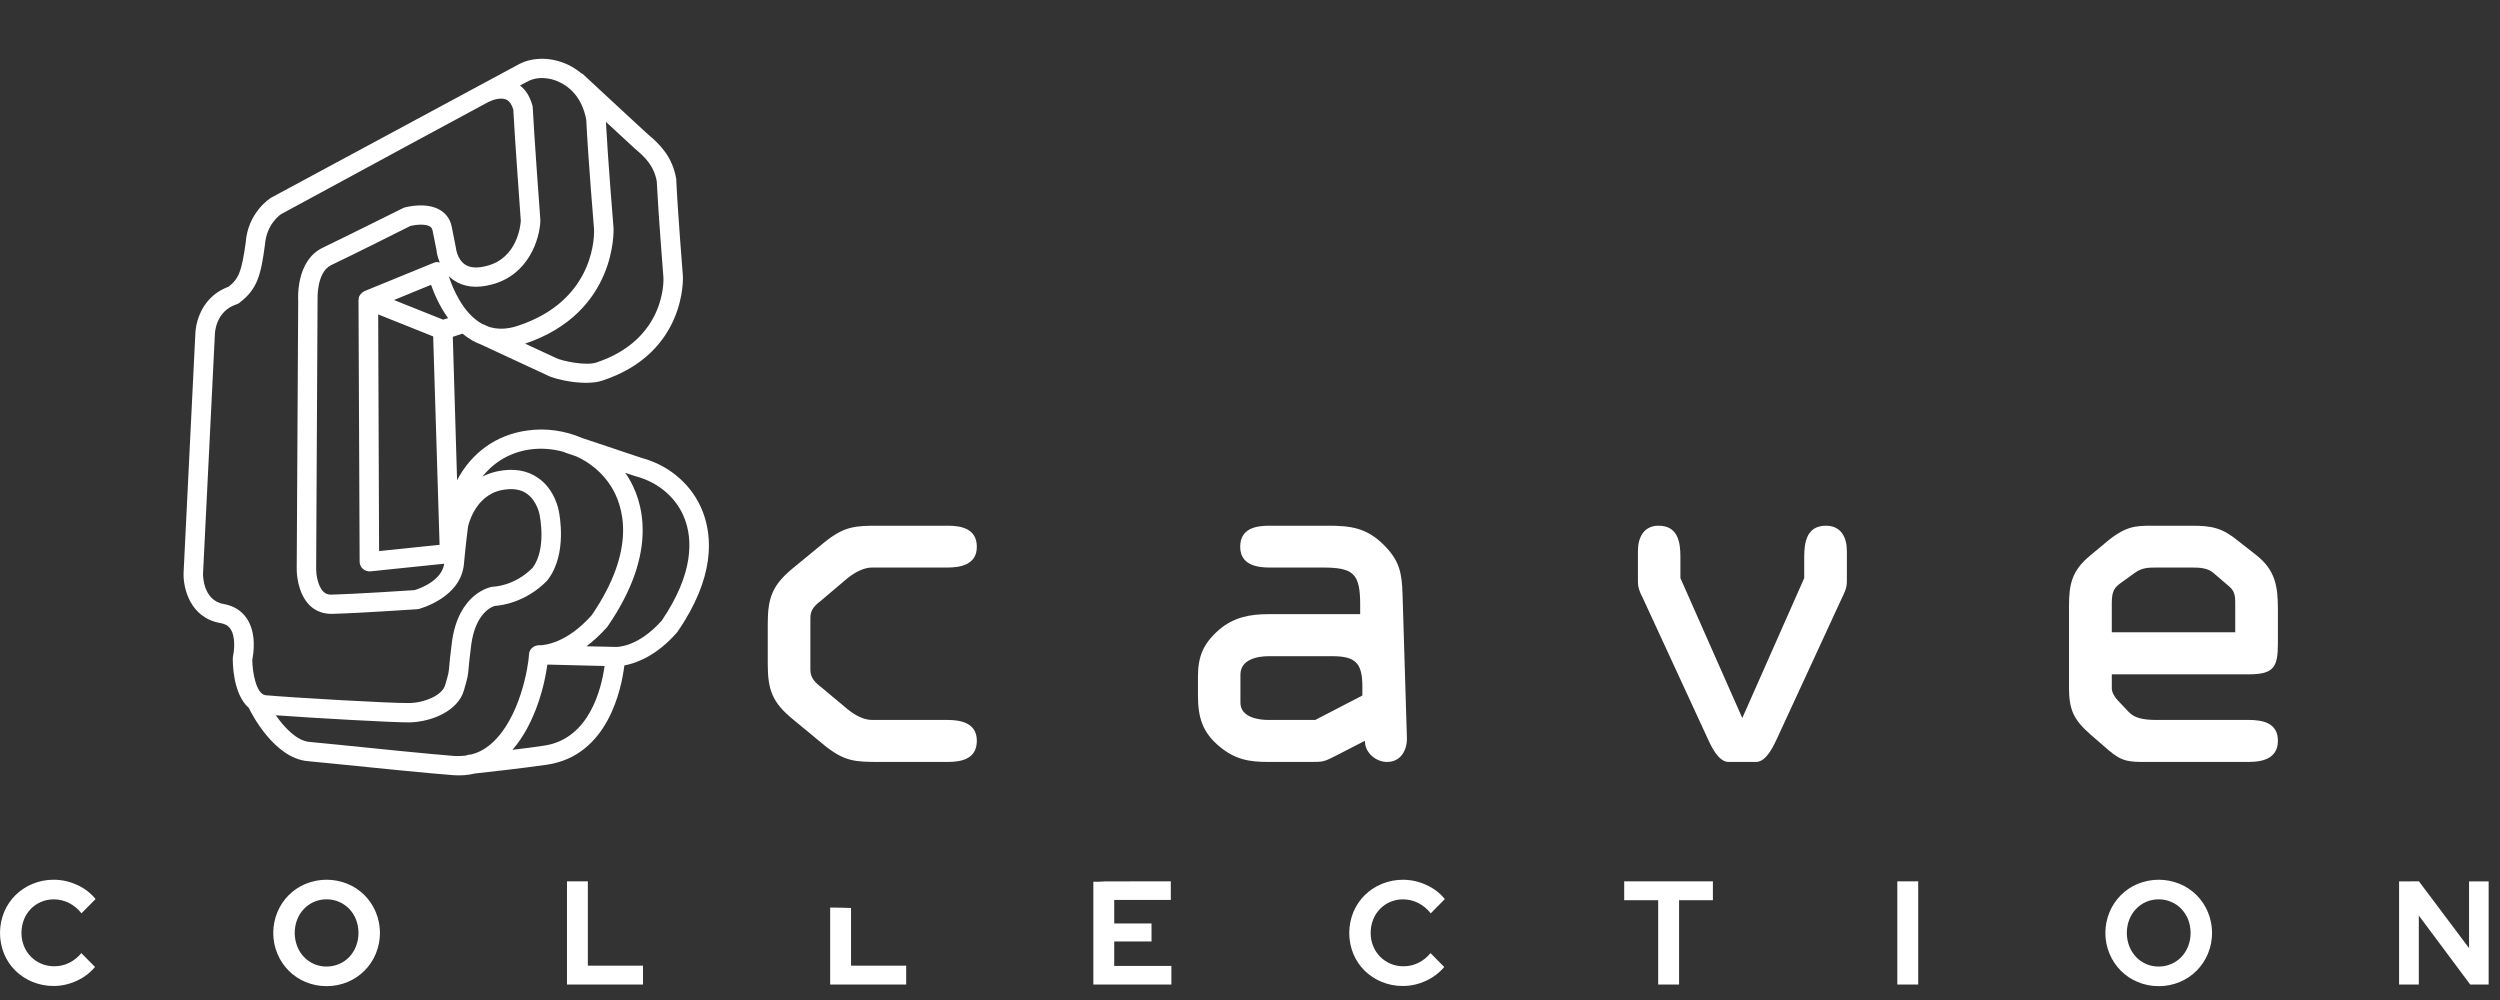<?xml version="1.0" encoding="UTF-8" standalone="no"?>
<svg
   xmlns:dc="http://purl.org/dc/elements/1.1/"
   xmlns:cc="http://creativecommons.org/ns#"
   xmlns:rdf="http://www.w3.org/1999/02/22-rdf-syntax-ns#"
   xmlns:svg="http://www.w3.org/2000/svg"
   xmlns="http://www.w3.org/2000/svg"
   xmlns:sodipodi="http://sodipodi.sourceforge.net/DTD/sodipodi-0.dtd"
   xmlns:inkscape="http://www.inkscape.org/namespaces/inkscape"
   width="500"
   height="200"
   viewBox="0 0 500 200"
   version="1.1"
   id="svg267"
   sodipodi:docname="Cave_.svg"
   style="fill:none"
   inkscape:version="0.92.5 (2060ec1f9f, 2020-04-08)">
  <rect x="0" y="0" width="500" height="200" fill="#333333" stroke="none"/>
  <defs
     id="defs271">
    <clipPath
       id="a">
      <path
         style="clip-rule:evenodd"
         inkscape:connector-curvature="0"
         d="m 187.087,42.52 h 62.362 v 62.362 h -62.362 z"
         id="path2" />
    </clipPath>
    <clipPath
       id="b">
      <path
         inkscape:connector-curvature="0"
         d="m -948.174,452.103 h 141.731 v 158.165 h -141.731 z"
         id="path5" />
    </clipPath>
    <clipPath
       id="c">
      <path
         inkscape:connector-curvature="0"
         d="m -948.174,452.103 h 141.731 v 158.165 h -141.731 z"
         id="path8" />
    </clipPath>
  </defs>
  <sodipodi:namedview
     pagecolor="#ffffff"
     bordercolor="#666666"
     borderopacity="1"
     objecttolerance="10"
     gridtolerance="10"
     guidetolerance="10"
     inkscape:pageopacity="0"
     inkscape:pageshadow="2"
     inkscape:window-width="1366"
     inkscape:window-height="739"
     id="namedview269"
     showgrid="false"
     inkscape:pagecheckerboard="true"
     inkscape:zoom="1.4193996"
     inkscape:cx="155.02935"
     inkscape:cy="103.21322"
     inkscape:window-x="0"
     inkscape:window-y="0"
     inkscape:window-maximized="1"
     inkscape:current-layer="svg267"
     inkscape:snap-others="false"
     inkscape:object-nodes="false"
     inkscape:snap-nodes="false" />
  <path
     id="path265"
     style="fill:#ffffff;stroke-width:1.637"
     d="m 10.74,175.945 c -1.446,-0.009 -2.88,0.271 -4.219,0.824 -1.268,0.521 -2.427,1.283 -3.412,2.242 -0.972,0.961 -1.746,2.108 -2.275,3.375 C 0.285,183.715 0.002,185.139 0,186.576 c -0.002,1.439 0.276,2.866 0.82,4.195 0.523,1.262 1.292,2.405 2.26,3.361 0.986,0.959 2.146,1.721 3.414,2.24 1.348,0.557 2.791,0.835 4.246,0.822 1.587,-0.001 3.153,-0.353 4.592,-1.031 1.415,-0.632 2.67,-1.578 3.672,-2.77 L 16.268,190.625 c -0.671,0.817 -1.505,1.481 -2.447,1.951 -0.924,0.452 -1.938,0.684 -2.965,0.678 -0.867,0.008 -1.726,-0.155 -2.529,-0.484 -0.803,-0.329 -1.534,-0.816 -2.15,-1.432 -0.593,-0.604 -1.062,-1.32 -1.379,-2.109 -0.34,-0.837 -0.51,-1.731 -0.502,-2.637 -0.009,-0.912 0.156,-1.82 0.488,-2.668 0.31,-0.791 0.77,-1.51 1.354,-2.121 0.585,-0.607 1.285,-1.087 2.059,-1.414 0.806,-0.347 1.674,-0.522 2.549,-0.516 1.055,-0.005 2.097,0.24 3.043,0.713 0.977,0.498 1.832,1.207 2.504,2.08 l 2.822,-2.859 c -0.992,-1.218 -2.253,-2.182 -3.684,-2.814 -1.47,-0.688 -3.07,-1.044 -4.689,-1.047 z m 54.58,0 c -1.423,0 -2.846,0.276 -4.189,0.826 -1.263,0.517 -2.412,1.284 -3.381,2.252 -0.969,0.969 -1.738,2.12 -2.264,3.391 -0.551,1.321 -0.834,2.739 -0.834,4.172 0,1.433 0.283,2.852 0.834,4.172 0.526,1.272 1.295,2.423 2.264,3.391 0.969,0.969 2.118,1.737 3.381,2.254 1.324,0.553 2.745,0.834 4.178,0.824 1.441,0.009 2.869,-0.269 4.201,-0.824 1.262,-0.517 2.412,-1.285 3.381,-2.254 0.969,-0.968 1.737,-2.118 2.264,-3.391 0.551,-1.32 0.836,-2.739 0.836,-4.172 0,-1.433 -0.285,-2.851 -0.836,-4.172 -0.526,-1.271 -1.295,-2.421 -2.264,-3.391 -0.969,-0.968 -2.118,-1.735 -3.381,-2.252 -1.344,-0.55 -2.766,-0.826 -4.189,-0.826 z m 366.424,0.002 c -1.423,0 -2.846,0.276 -4.189,0.826 -1.262,0.519 -2.409,1.283 -3.377,2.252 -0.969,0.969 -1.74,2.12 -2.268,3.391 -0.55,1.32 -0.834,2.739 -0.834,4.172 0,1.433 0.284,2.85 0.834,4.17 0.527,1.271 1.298,2.423 2.268,3.393 0.968,0.968 2.115,1.735 3.377,2.254 1.325,0.552 2.743,0.832 4.176,0.822 v 0.002 c 1.442,0.009 2.87,-0.269 4.203,-0.824 1.262,-0.519 2.41,-1.285 3.379,-2.254 0.969,-0.968 1.74,-2.122 2.266,-3.393 0.55,-1.32 0.834,-2.737 0.834,-4.17 0,-1.433 -0.284,-2.851 -0.834,-4.172 -0.526,-1.271 -1.296,-2.423 -2.266,-3.393 -0.969,-0.968 -2.117,-1.733 -3.379,-2.25 -1.344,-0.55 -2.766,-0.826 -4.189,-0.826 z m -151.154,0.006 c -1.446,-0.009 -2.879,0.271 -4.219,0.824 -1.267,0.521 -2.426,1.281 -3.412,2.242 -0.973,0.961 -1.747,2.108 -2.275,3.375 -0.548,1.328 -0.833,2.752 -0.836,4.191 -0.001,1.439 0.277,2.862 0.822,4.191 0.522,1.262 1.291,2.405 2.26,3.361 0.986,0.959 2.143,1.721 3.412,2.24 1.346,0.553 2.786,0.831 4.238,0.816 v 0.002 c 1.588,-0.001 3.156,-0.353 4.594,-1.031 1.415,-0.632 2.67,-1.578 3.672,-2.77 l -2.738,-2.771 c -0.671,0.817 -1.504,1.485 -2.445,1.953 -0.925,0.454 -1.94,0.684 -2.967,0.678 -0.866,0.009 -1.725,-0.155 -2.527,-0.484 -0.804,-0.329 -1.535,-0.814 -2.15,-1.432 -0.593,-0.603 -1.063,-1.32 -1.379,-2.107 -0.341,-0.837 -0.512,-1.733 -0.504,-2.637 -0.009,-0.914 0.158,-1.82 0.492,-2.67 0.308,-0.789 0.767,-1.508 1.352,-2.119 0.585,-0.607 1.286,-1.089 2.059,-1.416 0.806,-0.345 1.673,-0.522 2.547,-0.518 1.059,-0.002 2.105,0.245 3.053,0.723 0.977,0.494 1.833,1.205 2.506,2.078 l 2.82,-2.859 c -0.992,-1.218 -2.255,-2.182 -3.686,-2.814 -1.469,-0.688 -3.068,-1.044 -4.688,-1.047 z m -167.193,0.316 v 20.633 h 15.201 v -3.771 h -11.029 v -16.861 z m 211.443,0 v 3.773 h 6.795 v 16.859 h 4.178 v -16.859 h 6.766 v -3.773 z m 54.625,0.002 v 20.631 h 4.176 v -20.631 z m -158.449,0.002 c -0.469,0.028 -0.935,0.059 -1.406,0.084 -0.313,5.4e-4 -0.626,-0.013 -0.939,-0.023 v 20.57 l 15.607,-0.002 v -3.713 H 222.846 v -4.893 h 7.459 v -3.598 h -7.459 v -4.713 h 11.316 v -3.713 z m 258.801,0 v 20.631 h 3.945 v -13.801 l 10.281,13.801 h 3.686 v -20.631 h -3.918 V 189.625 l -10.02,-13.352 z m -414.51,3.592 c 0.871,-0.007 1.733,0.169 2.533,0.516 0.764,0.327 1.457,0.81 2.031,1.416 0.576,0.616 1.029,1.335 1.338,2.121 0.653,1.713 0.653,3.608 0,5.32 -0.306,0.792 -0.76,1.52 -1.338,2.139 -0.575,0.606 -1.267,1.087 -2.031,1.414 -0.8,0.345 -1.661,0.522 -2.531,0.516 l -0.002,0.002 c -0.846,0.007 -1.685,-0.162 -2.465,-0.494 -0.78,-0.332 -1.484,-0.822 -2.07,-1.438 -0.578,-0.619 -1.032,-1.346 -1.338,-2.139 -0.653,-1.713 -0.653,-3.608 0,-5.32 0.309,-0.786 0.762,-1.505 1.338,-2.121 0.586,-0.616 1.291,-1.105 2.07,-1.438 0.78,-0.332 1.619,-0.501 2.465,-0.494 z m 366.424,0.002 c 0.871,-0.007 1.731,0.169 2.531,0.516 0.765,0.327 1.457,0.808 2.031,1.414 0.576,0.616 1.032,1.337 1.34,2.123 0.653,1.713 0.653,3.608 0,5.32 -0.306,0.792 -0.76,1.519 -1.34,2.137 -0.575,0.606 -1.267,1.087 -2.031,1.416 -0.801,0.345 -1.66,0.52 -2.531,0.514 v 0.002 c -0.866,0.007 -1.725,-0.169 -2.52,-0.516 -0.76,-0.331 -1.444,-0.812 -2.016,-1.416 -0.578,-0.617 -1.034,-1.343 -1.34,-2.137 -0.653,-1.713 -0.653,-3.608 0,-5.32 0.308,-0.788 0.764,-1.509 1.34,-2.123 0.571,-0.603 1.256,-1.083 2.016,-1.414 0.794,-0.347 1.653,-0.524 2.52,-0.516 z m -265.697,1.643 v 15.393 h 15.203 v -3.771 h -11.029 v -11.529 c -0.084,-0.004 -0.168,-0.01 -0.252,-0.014 -1.307,-0.053 -2.615,-0.074 -3.922,-0.078 z" />
  <g
     id="g19"
     style="fill:#ffffff"
     transform="matrix(2.131,0,0,2.101,2174.109,-1129.784)">
    <path
       id="path11"
       d="m -948.174,597.086 c 0,-2.466 0.45,-3.67 2.373,-5.271 l 2.952,-2.463 c 1.894,-1.535 2.858,-1.572 5.185,-1.572 h 6.349 c 1.333,0 2.763,0.285 2.763,2.013 0,1.727 -1.589,1.969 -2.763,1.969 h -7.058 c -0.792,0 -1.585,0.432 -2.304,1.004 l -2.415,2.076 c -0.628,0.492 -1.081,0.901 -1.081,1.694 v 4.966 c 0,0.785 0.453,1.221 1.081,1.705 l 2.415,2.047 c 0.719,0.59 1.512,1.016 2.304,1.016 h 7.058 c 1.174,0 2.763,0.238 2.763,1.982 0,1.737 -1.43,2.016 -2.763,2.016 h -6.349 c -2.327,0 -3.291,-0.039 -5.185,-1.574 l -2.952,-2.475 c -1.923,-1.588 -2.373,-2.783 -2.373,-5.256 z"
       inkscape:connector-curvature="0"
       style="fill:#ffffff" />
    <path
       id="path13"
       d="m -901.127,600.2 c -1.077,0 -2.685,0.295 -2.685,1.761 v 2.67 c 0,1.36 1.634,1.639 2.611,1.639 h 4.41 l 4.423,-2.326 v -0.852 c 0,-2.221 -0.626,-2.892 -2.831,-2.892 z m 0.044,-8.438 c -1.165,0 -2.75,-0.242 -2.75,-1.969 0,-1.728 1.405,-2.013 2.75,-2.013 h 5.498 c 2.096,0 3.595,0.195 5.185,1.785 1.545,1.539 1.744,2.746 1.803,4.76 l 0.408,13.611 c 0.039,1.168 -0.54,2.332 -1.867,2.332 -1.044,0 -2.098,-0.887 -2.068,-2.016 l -2.735,1.426 c -1.139,0.59 -1.178,0.59 -2.472,0.59 h -3.842 c -1.789,0 -3.086,-0.213 -4.541,-1.416 -1.673,-1.377 -2.084,-2.834 -2.084,-4.93 v -1.748 c 0,-1.924 0.468,-3.131 1.952,-4.467 1.399,-1.218 2.924,-1.507 4.673,-1.507 h 8.6 v -0.914 c 0,-3 -0.666,-3.524 -3.551,-3.524 z"
       inkscape:connector-curvature="0"
       style="fill:#ffffff" />
    <path
       id="path15"
       d="m -850.899,592.766 v -2.021 c 0,-1.424 0.25,-2.965 2.039,-2.965 1.43,0 1.964,1.121 1.964,2.414 v 2.834 c 0,0.666 -0.168,1.009 -0.466,1.633 l -5.967,13.109 c -0.381,0.828 -1.078,2.498 -2.094,2.498 h -2.58 c -1.002,0 -1.715,-1.67 -2.081,-2.498 l -5.965,-13.109 c -0.311,-0.624 -0.457,-0.967 -0.457,-1.633 v -2.834 c 0,-1.293 0.545,-2.414 1.936,-2.414 1.805,0 2.051,1.541 2.051,2.965 v 2.021 l 5.809,13.322 z"
       inkscape:connector-curvature="0"
       style="fill:#ffffff" />
    <path
       id="path17"
       d="m -822.032,597.922 h 11.585 v -2.449 c 0,-0.738 0.044,-1.346 -0.499,-1.853 l -1.537,-1.334 c -0.502,-0.471 -1.286,-0.524 -1.924,-0.524 h -3.397 c -0.736,0 -1.36,0 -2.023,0.473 l -1.392,1.017 c -0.483,0.368 -0.813,0.67 -0.813,1.826 z m 3.315,12.346 c -1.654,0 -2.326,0 -3.58,-1.088 l -1.707,-1.5 c -1.582,-1.41 -2.046,-2.336 -2.046,-4.498 v -7.734 c 0,-2.123 0.287,-3.391 1.949,-4.795 l 1.424,-1.203 c 1.893,-1.633 2.809,-1.67 4.443,-1.67 h 3.651 c 1.969,0 2.898,0.195 4.425,1.457 l 1.628,1.297 c 1.851,1.447 2.087,3.003 2.087,5.209 v 3.228 c 0,2.272 -0.371,2.957 -2.756,2.957 h -12.833 v 1.336 c 0,0.379 0.272,0.859 0.579,1.164 l 1.006,1.08 c 0.547,0.58 1.326,0.762 2.643,0.762 h 8.605 c 1.356,0 2.756,0.289 2.756,1.982 0,1.768 -1.574,2.016 -2.756,2.016 z"
       inkscape:connector-curvature="0"
       style="fill:#ffffff" />
  </g>
  <path
     id="path21"
     d="m 132.348,124.123 c -4.803,5.4 -9.004,5.269 -9.179,5.262 l -0.018,0.007 c -0.015,0 -0.035,-0.007 -0.035,-0.007 l -5.826,-0.13 c 1.316,-0.983 2.692,-2.229 4.086,-3.785 0.038,-0.059 0.091,-0.128 0.146,-0.186 10.414,-15.144 6.958,-25.339 3.971,-30.078 -0.144,-0.226 -0.306,-0.445 -0.47,-0.643 l 2.208,0.721 c 4.582,1.225 8.199,4.411 9.734,8.556 1.491,3.962 1.882,10.725 -4.617,20.283 m -23.472,24.996 c -1.87,0.286 -4.149,0.591 -6.383,0.837 4.564,-5.204 6.457,-13.038 6.979,-17.041 l 11.444,0.286 c -0.601,4.37 -2.961,14.54 -12.041,15.919 m -17.917,2.084 c -4.552,-0.354 -16.564,-1.554 -23.721,-2.3 l -5.351,-0.522 c -2.545,-0.226 -5.014,-2.882 -6.729,-5.329 7.05,0.521 23.565,1.463 26.819,1.426 4.485,-0.139 9.648,-2.349 10.809,-6.402 0.769,-2.624 0.816,-2.968 0.943,-4.485 0.085,-0.817 0.175,-2.084 0.523,-4.68 0.869,-6.325 4.118,-7.561 4.68,-7.727 1.201,-0.071 6.18,-0.642 10.473,-5.035 0.048,-0.071 0.085,-0.138 0.153,-0.197 4.009,-5.204 2.268,-13.335 2.221,-13.688 -0.019,-0.059 -0.693,-4.337 -4.197,-6.707 -2.204,-1.524 -4.919,-1.94 -8.08,-1.3 -1.098,0.227 -2.112,0.611 -3,1.051 2.375,-2.996 5.634,-4.856 9.478,-5.415 2.324,-0.316 4.606,-0.119 6.787,0.492 0.161,0.077 0.301,0.156 0.475,0.204 l 2.007,0.682 c 2.811,1.258 5.279,3.343 6.927,5.946 2.495,3.943 5.278,12.499 -3.827,25.815 -5.085,5.74 -9.6,6.005 -10.379,6.026 l -0.179,-0.022 c -0.112,0 -0.181,0.032 -0.288,0.032 -0.016,0 -0.03,0 -0.048,0.019 -0.758,0.118 -1.402,0.677 -1.598,1.404 0,0 0,0.02 -0.015,0.03 0,0.078 -0.019,0.15 -0.019,0.218 -0.018,0.066 -0.018,0.106 -0.018,0.156 -0.119,2.321 -1.789,12.774 -7.485,17.778 -1.243,1.12 -2.578,1.837 -4.069,2.222 -0.315,0.029 -0.471,0.029 -0.511,0.056 -0.229,0.031 -0.404,0.083 -0.583,0.169 -0.727,0.091 -1.438,0.11 -2.199,0.079 M 44.751,120.799 c -4.197,-0.695 -4.148,-5.827 -4.148,-6.018 0,0.038 2.375,-47.982 2.375,-47.982 0,-0.239 0.166,-4.585 4.351,-5.942 0.206,-0.066 0.402,-0.146 0.576,-0.316 3.566,-2.716 4.274,-5.475 5.087,-11.611 0.307,-4.142 3.132,-6.051 3.244,-6.11 13.852,-7.52 40.519,-21.953 41.471,-22.436 0.998,-0.494 2.531,-0.934 3.564,-0.462 0.622,0.295 1.098,0.985 1.394,2.014 0.256,5.36 1.392,20.563 1.497,22.217 -0.035,0.756 -0.621,7.481 -6.838,9.035 -1.876,0.493 -3.367,0.391 -4.361,-0.316 -1.548,-1.049 -1.769,-3.233 -1.769,-3.244 -0.013,-0.088 -0.013,-0.138 -0.041,-0.204 l -0.806,-4.083 c -0.284,-1.438 -1.097,-2.606 -2.322,-3.336 -2.717,-1.639 -6.668,-0.618 -7.124,-0.509 -0.128,0.041 -0.229,0.086 -0.336,0.146 -0.127,0.05 -11.465,5.716 -16.011,7.898 -5.42,2.584 -4.933,10.266 -4.913,10.588 0,-0.127 -0.298,53.708 -0.298,53.708 0,0.505 0.068,4.771 2.638,7.278 1.165,1.113 2.724,1.701 4.445,1.653 5.257,-0.119 16.513,-0.907 16.979,-0.924 0.14,-0.022 0.242,-0.029 0.362,-0.049 0.338,-0.109 8.434,-2.272 9.021,-9.019 0.332,-3.626 0.801,-7.399 0.816,-7.43 0.021,-0.149 1.296,-6.187 6.674,-7.319 2.094,-0.413 3.782,-0.206 5.032,0.67 2.13,1.453 2.613,4.261 2.613,4.28 0.029,0.196 1.431,6.793 -1.402,10.588 -3.639,3.65 -7.711,3.767 -7.88,3.767 -0.11,0 -0.219,0.028 -0.316,0.048 -0.276,0.056 -6.623,1.247 -7.94,11.024 -0.347,2.693 -0.469,4.013 -0.539,4.879 -0.107,1.258 -0.107,1.336 -0.822,3.746 -0.578,2.062 -4.16,3.527 -7.155,3.577 -3.417,0.078 -23.841,-1.111 -28.736,-1.561 -1.911,-0.19 -2.674,-4.681 -2.674,-7.152 0.234,-1.119 0.913,-5.257 -1.132,-8.248 -1.03,-1.523 -2.618,-2.496 -4.573,-2.843 M 111.965,16.462 c 1.618,0.747 4.426,2.771 5.287,7.502 0.357,7.426 1.542,21.788 1.559,21.908 0.024,0.541 0.585,14.129 -15.292,19.304 -2.161,0.715 -4.112,0.747 -5.88,0.136 -0.464,-0.226 -0.744,-0.354 -0.744,-0.354 -0.111,-0.058 -0.197,-0.079 -0.321,-0.118 -0.05,-0.019 -0.107,-0.049 -0.161,-0.071 -3.857,-2.132 -5.871,-7.127 -6.661,-9.537 0.281,0.268 0.593,0.521 0.93,0.766 2.01,1.408 4.566,1.723 7.617,0.917 7.458,-1.908 9.649,-9.157 9.772,-12.735 v -0.166 c -0.016,-0.197 -1.27,-17.247 -1.525,-22.491 0,-0.144 -0.013,-0.274 -0.049,-0.38 -0.571,-2.085 -1.526,-3.296 -2.496,-4.043 l 1.721,-0.912 c 1.676,-0.849 4.137,-0.79 6.242,0.275 m 19.386,19.791 c 0.324,6.589 1.334,19.139 1.334,19.256 0.038,0.461 0.51,12.38 -13.446,17.002 -2.072,0.689 -6.931,-0.317 -8.097,-0.943 -0.034,-0.02 -2.959,-1.359 -6.123,-2.843 18.504,-6.215 17.69,-22.957 17.69,-23.107 -0.015,-0.199 -1.134,-13.767 -1.526,-21.25 l 5.817,5.376 c 1.929,1.615 3.785,3.358 4.351,6.511 m -55.533,73.958 -0.181,-47.335 10.999,4.405 1.28,41.68 z m 12.805,-46.286 -9.829,-3.923 7.416,-3.045 c 0.618,1.747 1.705,4.312 3.406,6.665 z m -5.7,54.095 c -1.551,0.106 -11.803,0.774 -16.59,0.904 -0.689,0.028 -1.2,-0.16 -1.629,-0.571 -1.206,-1.139 -1.474,-3.677 -1.474,-4.474 l 0.282,-53.855 c 0,-0.216 -0.241,-5.587 2.752,-7.021 4.232,-2.006 14.331,-7.061 15.837,-7.829 0.962,-0.226 2.942,-0.461 3.882,0.118 0.213,0.127 0.424,0.326 0.532,0.807 l 0.797,3.983 c 0.015,0.355 0.18,1.299 0.641,2.41 -0.409,-0.11 -0.863,-0.11 -1.249,0.08 l -13.795,5.642 c -0.139,0.086 -0.302,0.179 -0.447,0.282 -0.034,0.022 -0.052,0.041 -0.085,0.08 -0.122,0.109 -0.226,0.215 -0.337,0.364 v 0.011 c -0.077,0.098 -0.13,0.215 -0.203,0.324 -0.013,0.067 -0.013,0.109 -0.032,0.118 -0.016,0.041 -0.016,0.082 -0.035,0.127 -0.034,0.15 -0.049,0.316 -0.049,0.482 0,0.022 -0.018,0.022 -0.018,0.022 v 0.02 l 0.225,52.298 c 0,0.552 0.239,1.055 0.661,1.438 0.403,0.346 0.936,0.53 1.506,0.485 l 14.754,-1.527 c -0.528,3.481 -5.047,5.016 -5.927,5.282 M 140.606,102.48 c -1.985,-5.288 -6.541,-9.361 -12.264,-10.887 0.103,0.031 -8.026,-2.694 -11.885,-3.98 -3.408,-1.467 -7.242,-2.057 -11.024,-1.506 -6.161,0.837 -11.087,4.406 -14.018,9.923 l -0.854,-28.672 1.939,-0.63 c 0.62,0.518 1.283,0.97 1.983,1.384 0.517,0.306 1.066,0.526 1.62,0.749 l 13.288,6.167 c 1.876,1.003 7.845,2.192 11.072,1.091 16.885,-5.528 16.133,-20.718 16.118,-20.866 0,-0.178 -1.046,-12.861 -1.332,-19.379 -0.009,-0.061 -0.009,-0.169 -0.028,-0.229 -0.764,-4.238 -3.145,-6.714 -5.615,-8.771 0.046,0.09 -13.061,-12.083 -13.061,-12.083 -0.108,-0.07 -0.209,-0.116 -0.351,-0.19 -0.751,-0.607 -1.584,-1.168 -2.482,-1.6 -3.249,-1.584 -6.996,-1.651 -9.82,-0.216 0,0 -45.479,24.483 -49.656,26.746 -0.286,0.168 -4.681,2.991 -5.101,9.027 -0.806,5.684 -1.335,7.149 -3.422,8.782 -6.433,2.39 -6.641,9.036 -6.641,9.361 0,-0.079 -2.359,47.938 -2.359,47.938 -0.084,3.016 1.326,8.946 7.386,9.976 0.902,0.15 1.545,0.506 1.986,1.162 1.092,1.602 0.744,4.495 0.515,5.463 -0.016,0.134 -0.039,0.277 -0.039,0.39 -0.018,0.876 0,7.165 3.21,9.969 0.548,1.163 5.101,10.017 11.742,10.626 l 5.34,0.524 c 7.174,0.727 19.198,1.948 23.811,2.284 1.515,0.106 2.958,0 4.321,-0.336 2.427,-0.257 9.741,-1.083 14.468,-1.769 12.139,-1.831 14.832,-15.103 15.419,-19.843 2.28,-0.434 6.339,-1.824 10.47,-6.529 0.088,-0.082 0.12,-0.15 0.157,-0.199 7.538,-10.934 6.945,-19.007 5.106,-23.875"
     inkscape:connector-curvature="0"
     style="fill:#ffffff;stroke-width:1.209" />
</svg>

